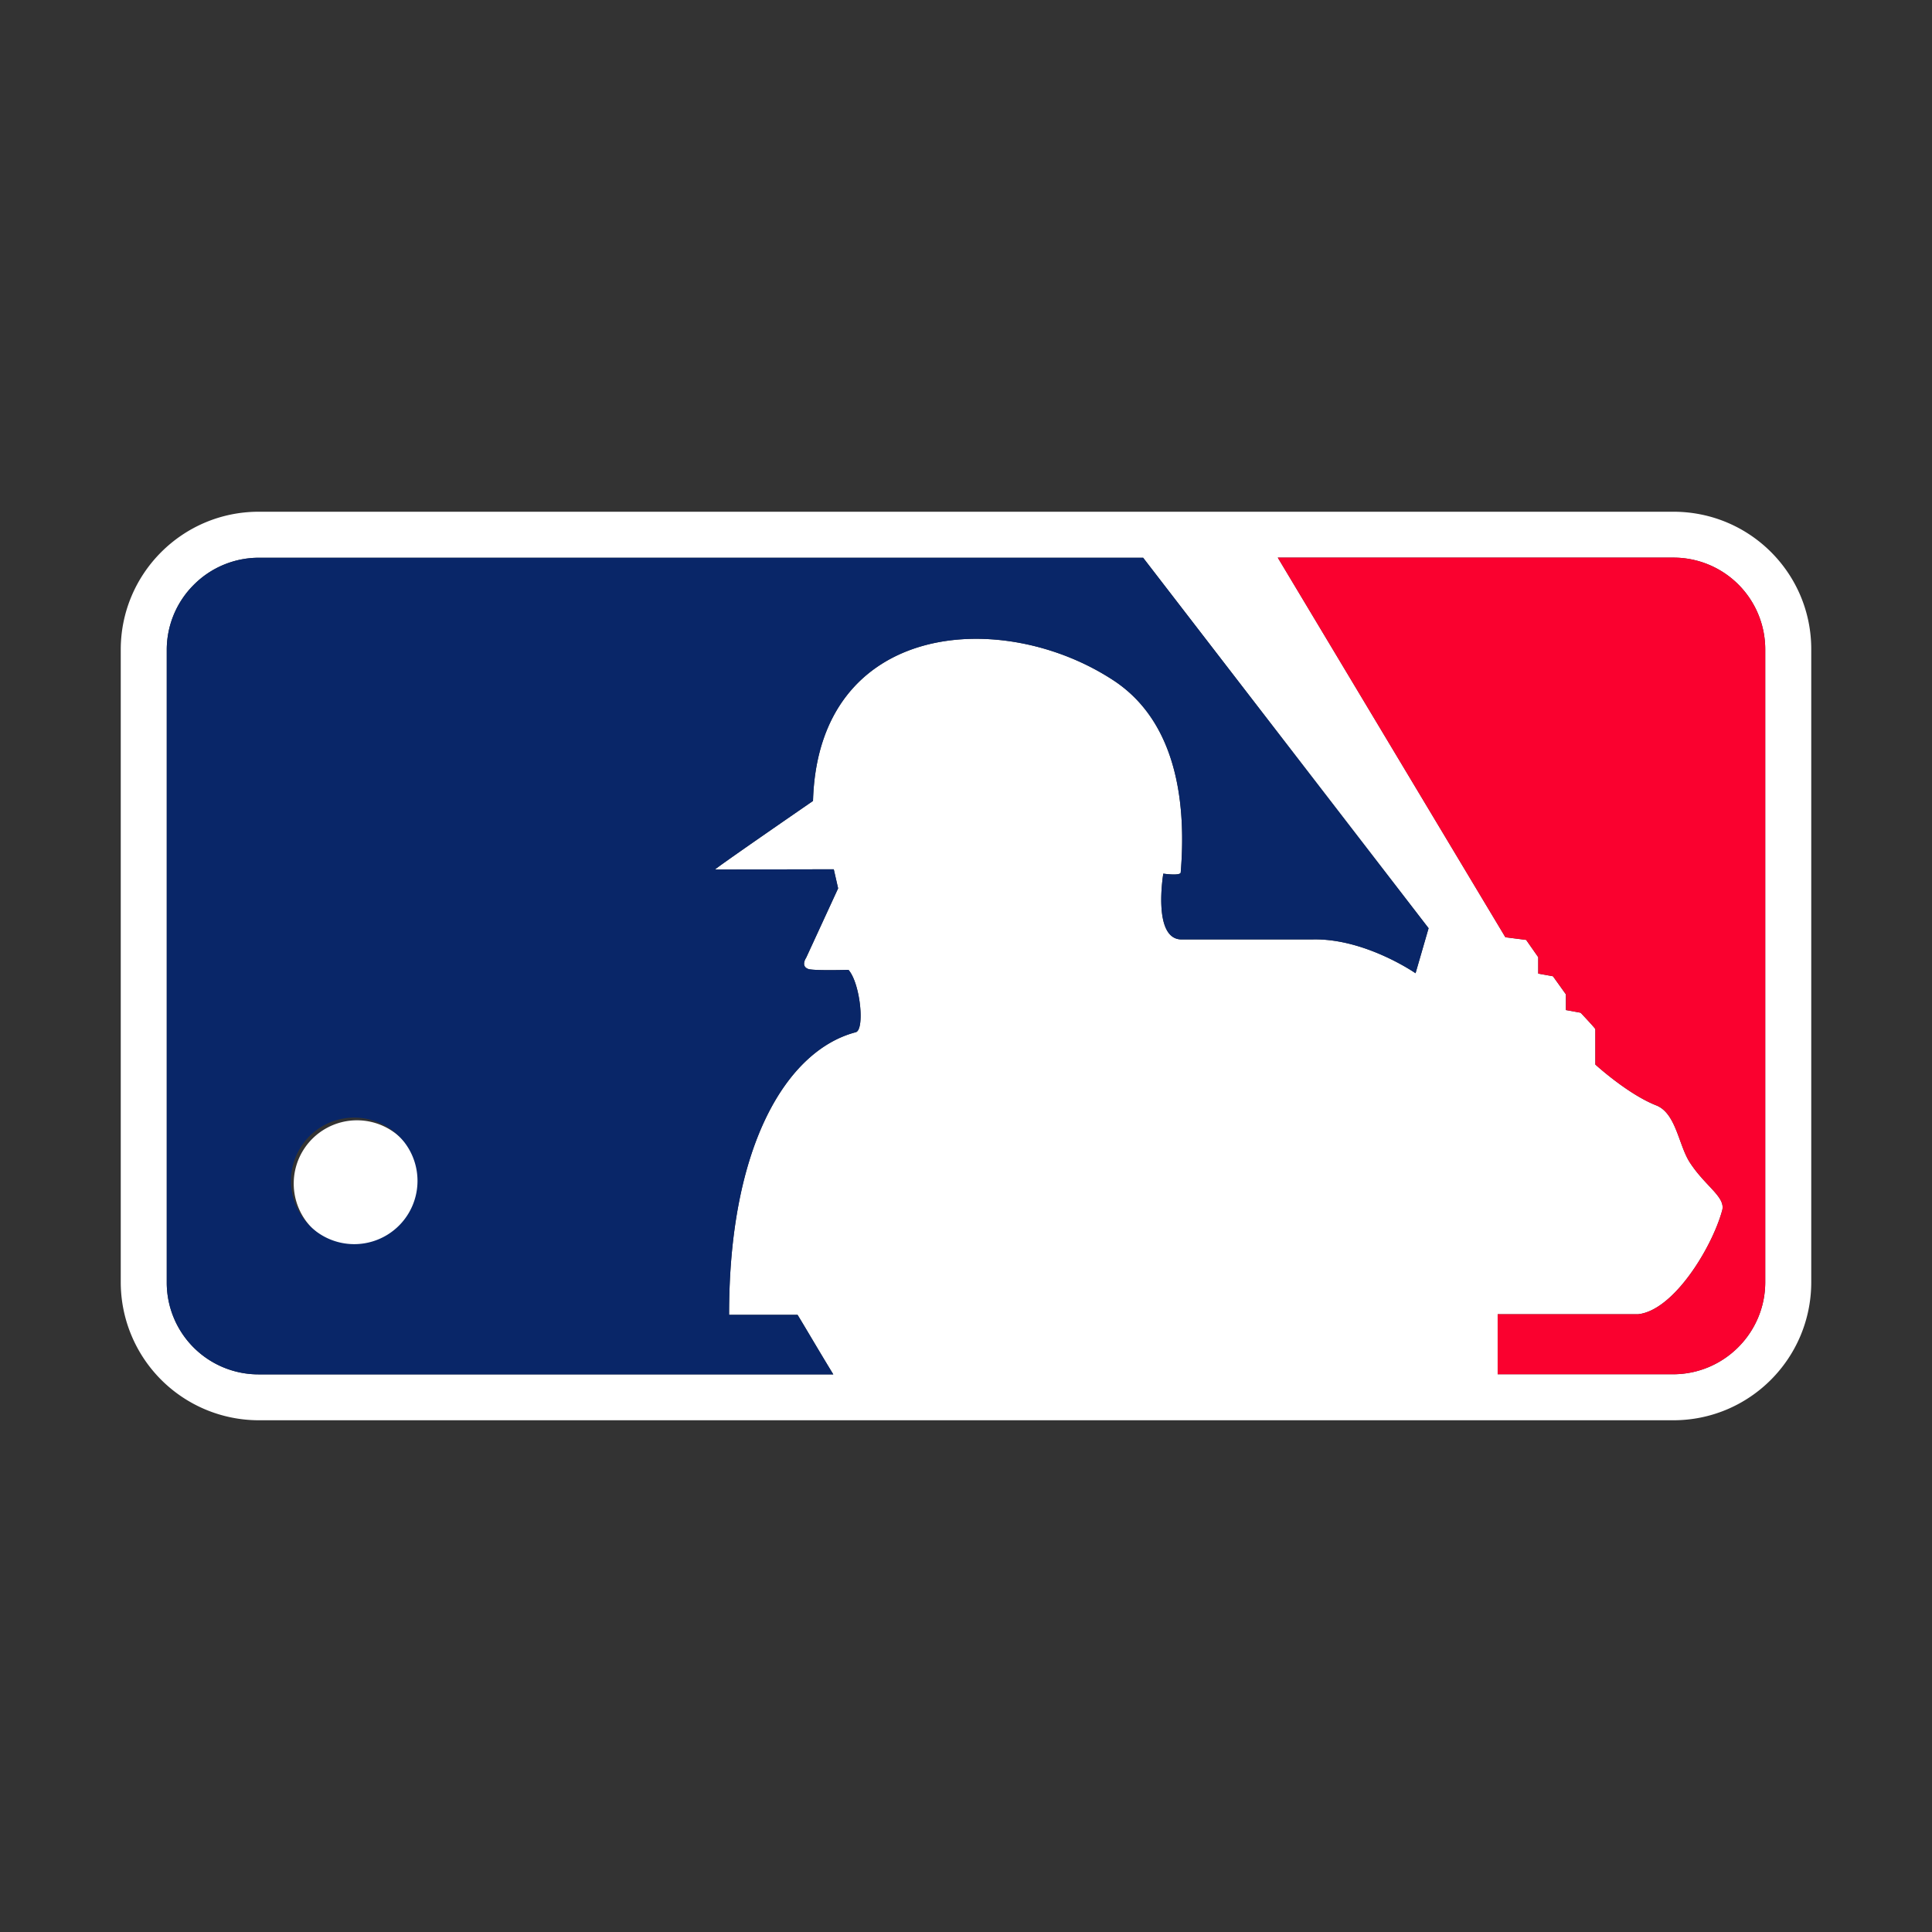 <svg id="strib-sports-league-mlb-color" viewBox="0 0 16 16" width="16" height="16" fill="currentcolor" class="strib-icon strib-sports-league-mlb-color" xmlns="http://www.w3.org/2000/svg" clip-rule="evenodd" fill-rule="evenodd">
  <rect x="0" y="0" width="16" height="16" fill="#333333" stroke="none"/>
  <path fill="#ffffff" d="M3.48 9.779a.524.524 0 1 1-1.047 0 .524.524 0 0 1 1.047 0M15 5.38v5.238c0 .632-.511 1.144-1.142 1.144H2.142A1.144 1.144 0 0 1 1 10.618V5.38c0-.631.513-1.142 1.142-1.142h11.717c.632 0 1.143.511 1.141 1.142m-3.169 2.307L9.467 4.619H2.144a.76.76 0 0 0-.539.224.76.76 0 0 0-.224.539v5.238a.76.76 0 0 0 .763.762h4.757c-.121-.198-.254-.425-.296-.493h-.567c-.002-1.407.48-2.19 1.047-2.34.078-.014.042-.401-.058-.517 0 0-.273.008-.329-.006-.072-.022-.022-.094-.022-.094l.265-.575-.036-.158-.983.002c-.014 0 .811-.568.811-.568.043-1.492 1.571-1.608 2.498-.992.545.366.589 1.083.547 1.586-.008.028-.144.008-.144.008s-.092.545.151.545h1.077c.438-.014.861.28.861.28zm2.788-2.307a.76.76 0 0 0-.761-.762h-3.276l1.885 3.144.172.022.1.143v.136l.122.022.107.15v.13l.122.022s.122.129.122.136v.293s.266.244.503.338c.166.064.186.33.28.474.13.2.302.287.266.401-.086.308-.402.825-.696.855h-1.162v.497h1.453c.42 0 .763-.342.763-.763z"/>
  <path fill="#fa012f" d="M14.397 4.841a.76.76 0 0 0-.539-.223h-3.276l1.885 3.144.172.022.1.143v.136l.122.022.108.15v.13l.121.022s.122.129.122.136v.293s.266.244.504.338c.165.064.185.33.279.474.13.2.302.287.266.401-.086.308-.402.825-.696.855h-1.162v.497h1.453c.42 0 .763-.342.763-.763V5.38a.76.76 0 0 0-.222-.539"/>
  <path fill="#092668" d="M9.467 4.619H2.144a.76.76 0 0 0-.539.224.76.76 0 0 0-.224.539v5.238a.76.76 0 0 0 .763.762h4.757c-.121-.198-.253-.425-.296-.493h-.567c-.001-1.407.48-2.19 1.047-2.34.078-.014.042-.401-.058-.517 0 0-.273.008-.329-.006-.072-.022-.022-.094-.022-.094l.265-.575-.036-.158-.983.002c-.014 0 .811-.568.811-.568.043-1.492 1.571-1.608 2.498-.992.545.366.589 1.083.547 1.586-.008.028-.144.008-.144.008s-.092.545.151.545h1.077c.438-.014.861.28.861.28l.108-.373zm-6.511 5.684a.524.524 0 1 1 .001-1.047.524.524 0 0 1-.001 1.047"/>
</svg>